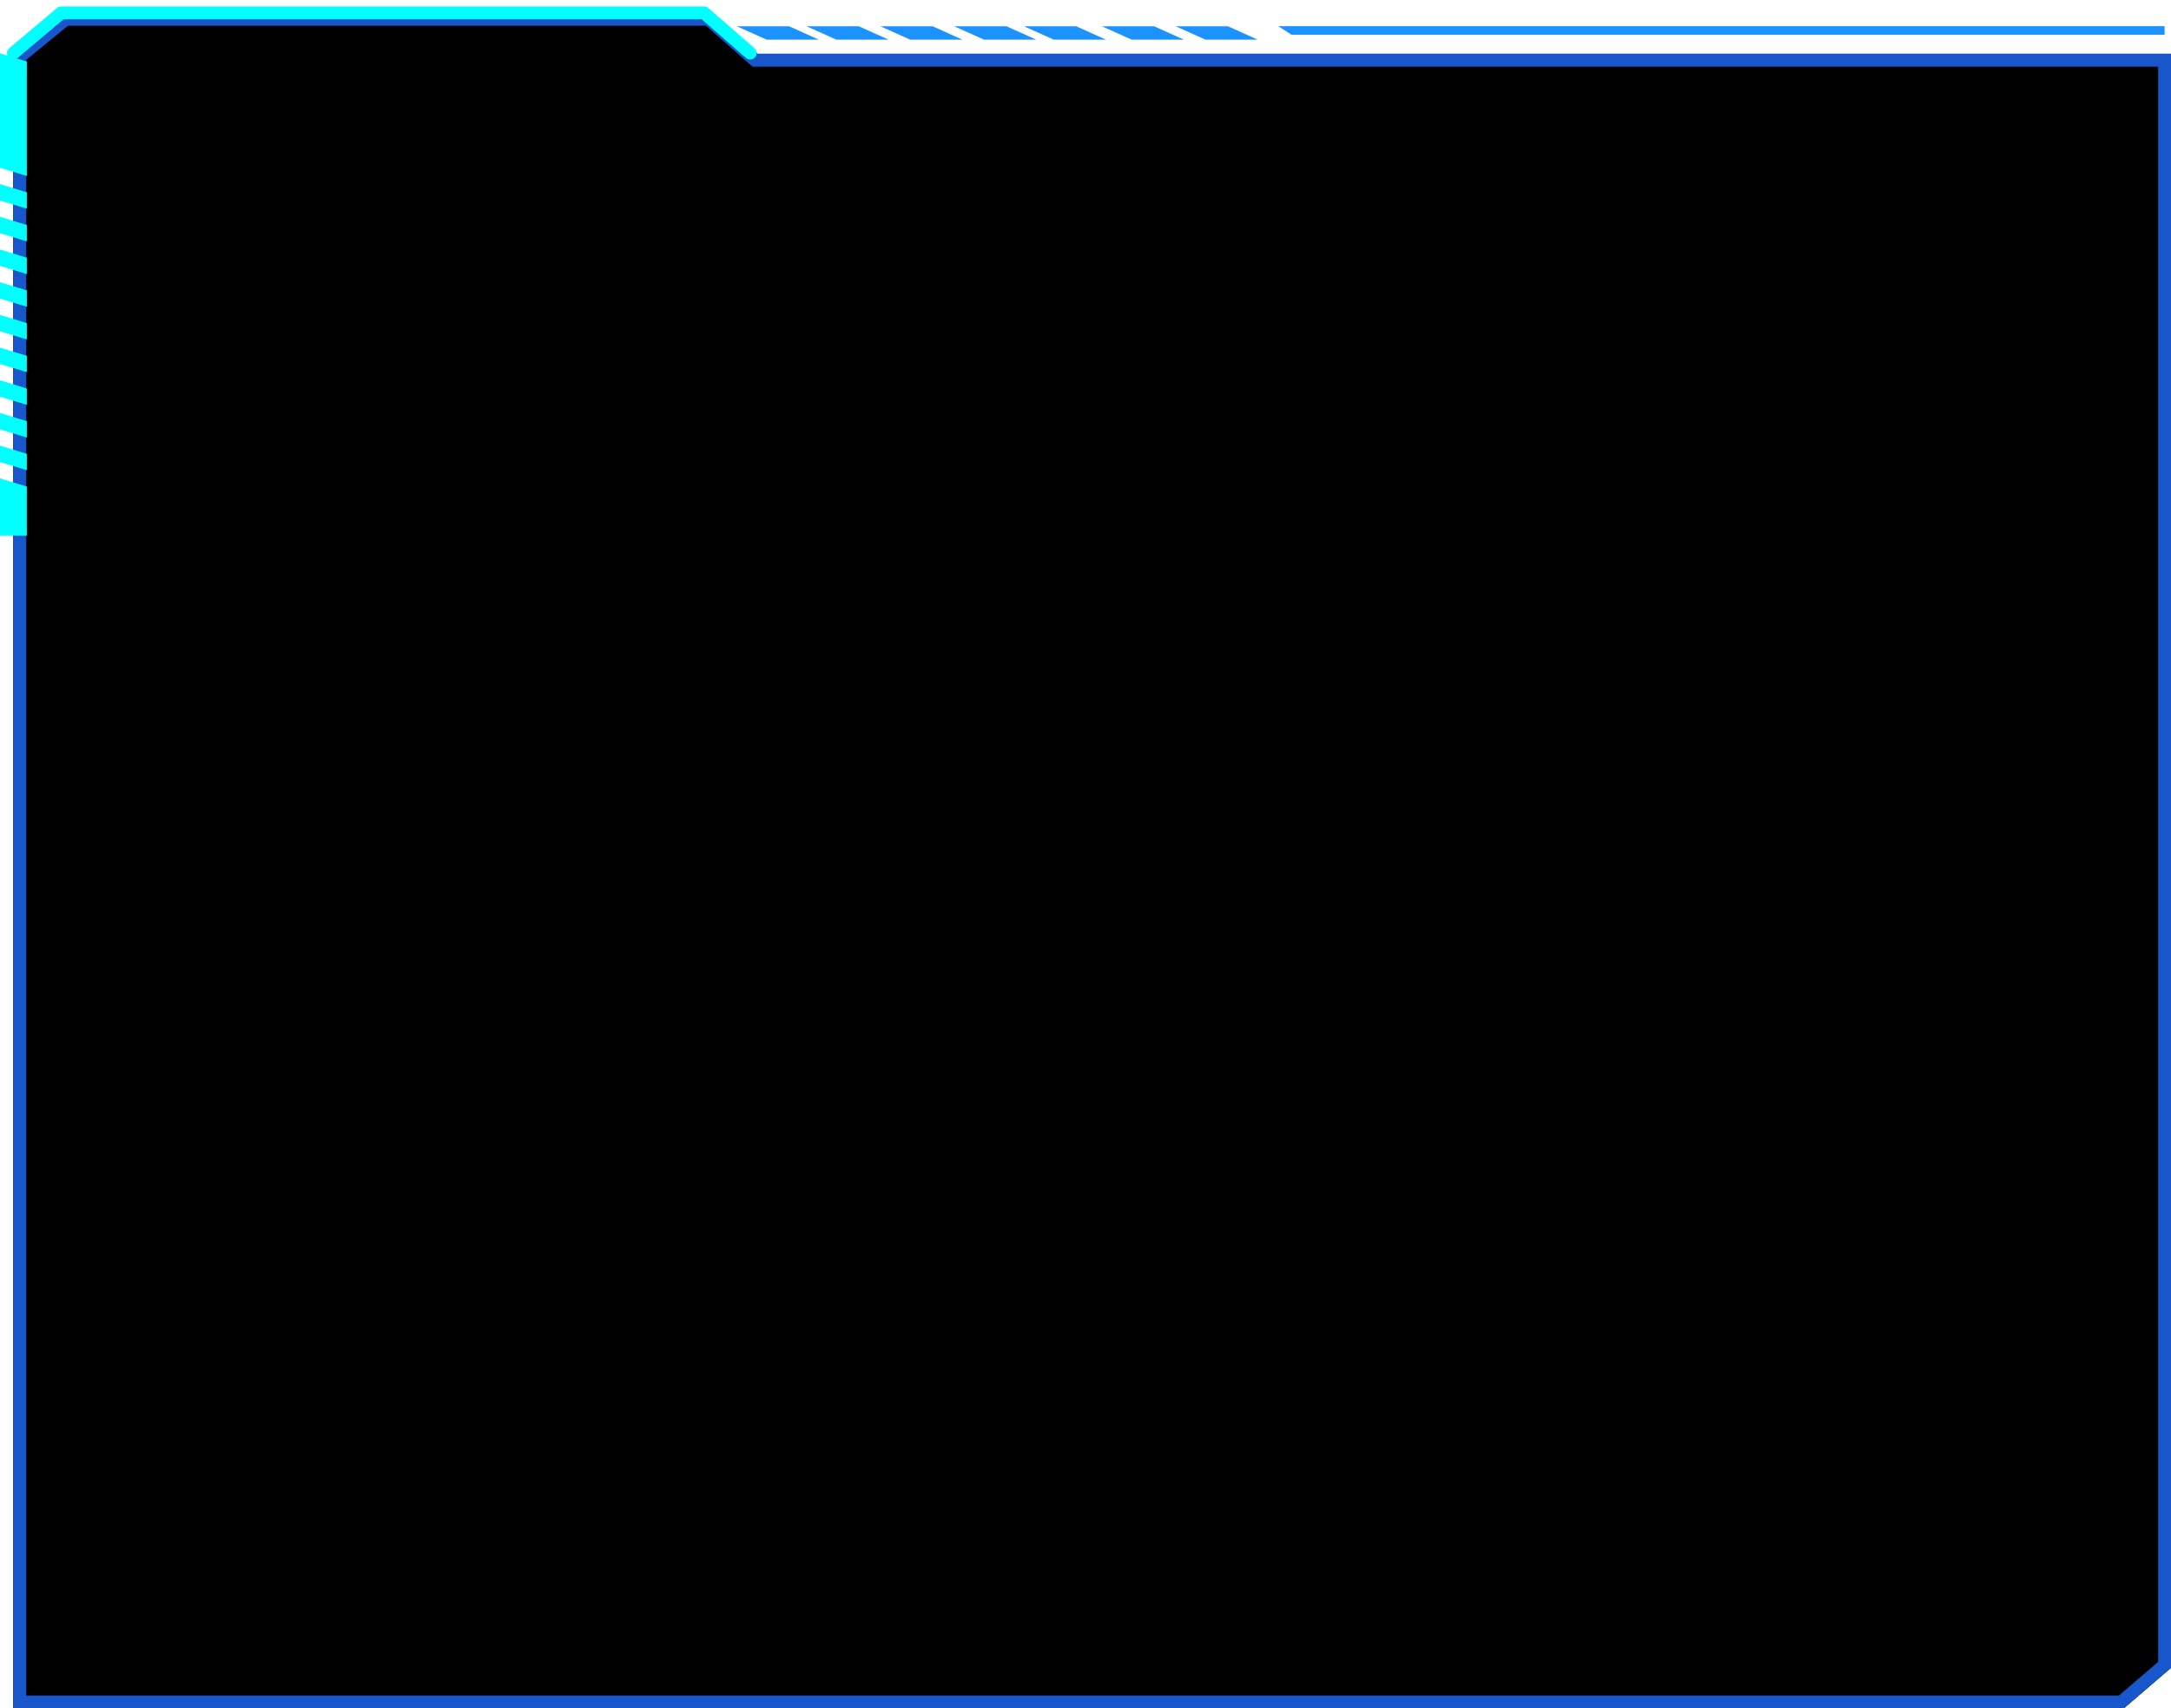 <?xml version="1.0" encoding="UTF-8"?>
<svg xmlns="http://www.w3.org/2000/svg" xmlns:xlink="http://www.w3.org/1999/xlink" width="169px" height="133px" viewBox="0 0 169 133" version="1.1">
  <defs>
    <polygon id="path-1" points="1.044 3.187 4.937 0 55.331 0 58.955 3.187 169.001 3.187 169.001 128.839 165.318 132 1.044 132"></polygon>
    <filter x="-7.1%" y="-9.1%" width="114.3%" height="118.2%" filterUnits="objectBoundingBox" id="filter-2">
      <feMorphology radius="4" operator="erode" in="SourceAlpha" result="shadowSpreadInner1"></feMorphology>
      <feGaussianBlur stdDeviation="10" in="shadowSpreadInner1" result="shadowBlurInner1"></feGaussianBlur>
      <feOffset dx="0" dy="0" in="shadowBlurInner1" result="shadowOffsetInner1"></feOffset>
      <feComposite in="shadowOffsetInner1" in2="SourceAlpha" operator="arithmetic" k2="-1" k3="1" result="shadowInnerInner1"></feComposite>
      <feColorMatrix values="0 0 0 0 0   0 0 0 0 0.577   0 0 0 0 1  0 0 0 0.412 0" type="matrix" in="shadowInnerInner1"></feColorMatrix>
    </filter>
  </defs>
  <g id="资源可视化" stroke="none" stroke-width="1" fill="none" fill-rule="evenodd">
    <g id="资源可视化6.0" transform="translate(-1231, -632)">
      <g id="省份详情" transform="translate(1180, 633)">
        <g id="边框6" transform="translate(50.999, 0)">
          <g id="矩形">
            <use fill-opacity="0.802" fill="#000C32" fill-rule="evenodd" xlink:href="#path-1"></use>
            <use fill="black" fill-opacity="1" filter="url(#filter-2)" xlink:href="#path-1"></use>
            <path stroke="#1757CB" stroke-width="1" d="M55.142,0.5 L58.766,3.687 L168.501,3.687 L168.501,128.609 L165.133,131.5 L1.544,131.5 L1.544,3.424 L5.116,0.5 L55.142,0.5 Z" stroke-linejoin="square"></path>
          </g>
          <path d="M61.422,1.044 L63.744,2.088 L59.68,2.088 L57.358,1.044 L61.422,1.044 Z M66.85,1.044 L69.172,2.088 L65.108,2.088 L62.786,1.044 L66.85,1.044 Z M72.597,1.044 L74.919,2.088 L70.855,2.088 L68.533,1.044 L72.597,1.044 Z M78.344,1.044 L80.666,2.088 L76.602,2.088 L74.28,1.044 L78.344,1.044 Z M83.771,1.044 L86.093,2.088 L82.03,2.088 L79.708,1.044 L83.771,1.044 Z M89.838,1.044 L92.16,2.088 L88.096,2.088 L85.774,1.044 L89.838,1.044 Z M95.585,1.044 L97.907,2.088 L93.843,2.088 L91.521,1.044 L95.585,1.044 Z M168.503,1.037 L168.503,1.703 L100.534,1.703 L99.503,1.037 L168.503,1.037 Z" id="形状结合" fill="#1C92FF"></path>
          <polyline id="路径-4" stroke="#01FFFF" stroke-linecap="round" stroke-linejoin="round" points="1.044 3.132 4.768 0 54.807 0 58.401 3.132"></polyline>
          <path d="M-13.273,20.882 L-13.909,22.971 L-17.727,22.971 L-17.727,20.882 L-13.273,20.882 Z M-10.728,20.882 L-11.364,22.971 L-12.637,22.971 L-12,20.882 L-10.728,20.882 Z M-8.183,20.882 L-8.819,22.971 L-10.091,22.971 L-9.455,20.882 L-8.183,20.882 Z M-5.637,20.882 L-6.274,22.971 L-7.546,22.971 L-6.91,20.882 L-5.637,20.882 Z M-3.092,20.882 L-3.728,22.971 L-5.001,22.971 L-4.365,20.882 L-3.092,20.882 Z M-0.547,20.882 L-1.183,22.971 L-2.456,22.971 L-1.819,20.882 L-0.547,20.882 Z M1.999,20.882 L1.362,22.971 L0.09,22.971 L0.726,20.882 L1.999,20.882 Z M4.544,20.882 L3.908,22.971 L2.635,22.971 L3.271,20.882 L4.544,20.882 Z M7.089,20.882 L6.453,22.971 L5.18,22.971 L5.817,20.882 L7.089,20.882 Z M9.634,20.882 L8.998,22.971 L7.725,22.971 L8.362,20.882 L9.634,20.882 Z M19.816,20.882 L19.179,22.971 L10.271,22.971 L10.907,20.882 L19.816,20.882 Z" id="形状结合" fill="#01FFFF" transform="translate(1.044, 21.926) rotate(-90) translate(-1.044, -21.926) "></path>
        </g>
      </g>
    </g>
  </g>
</svg>
